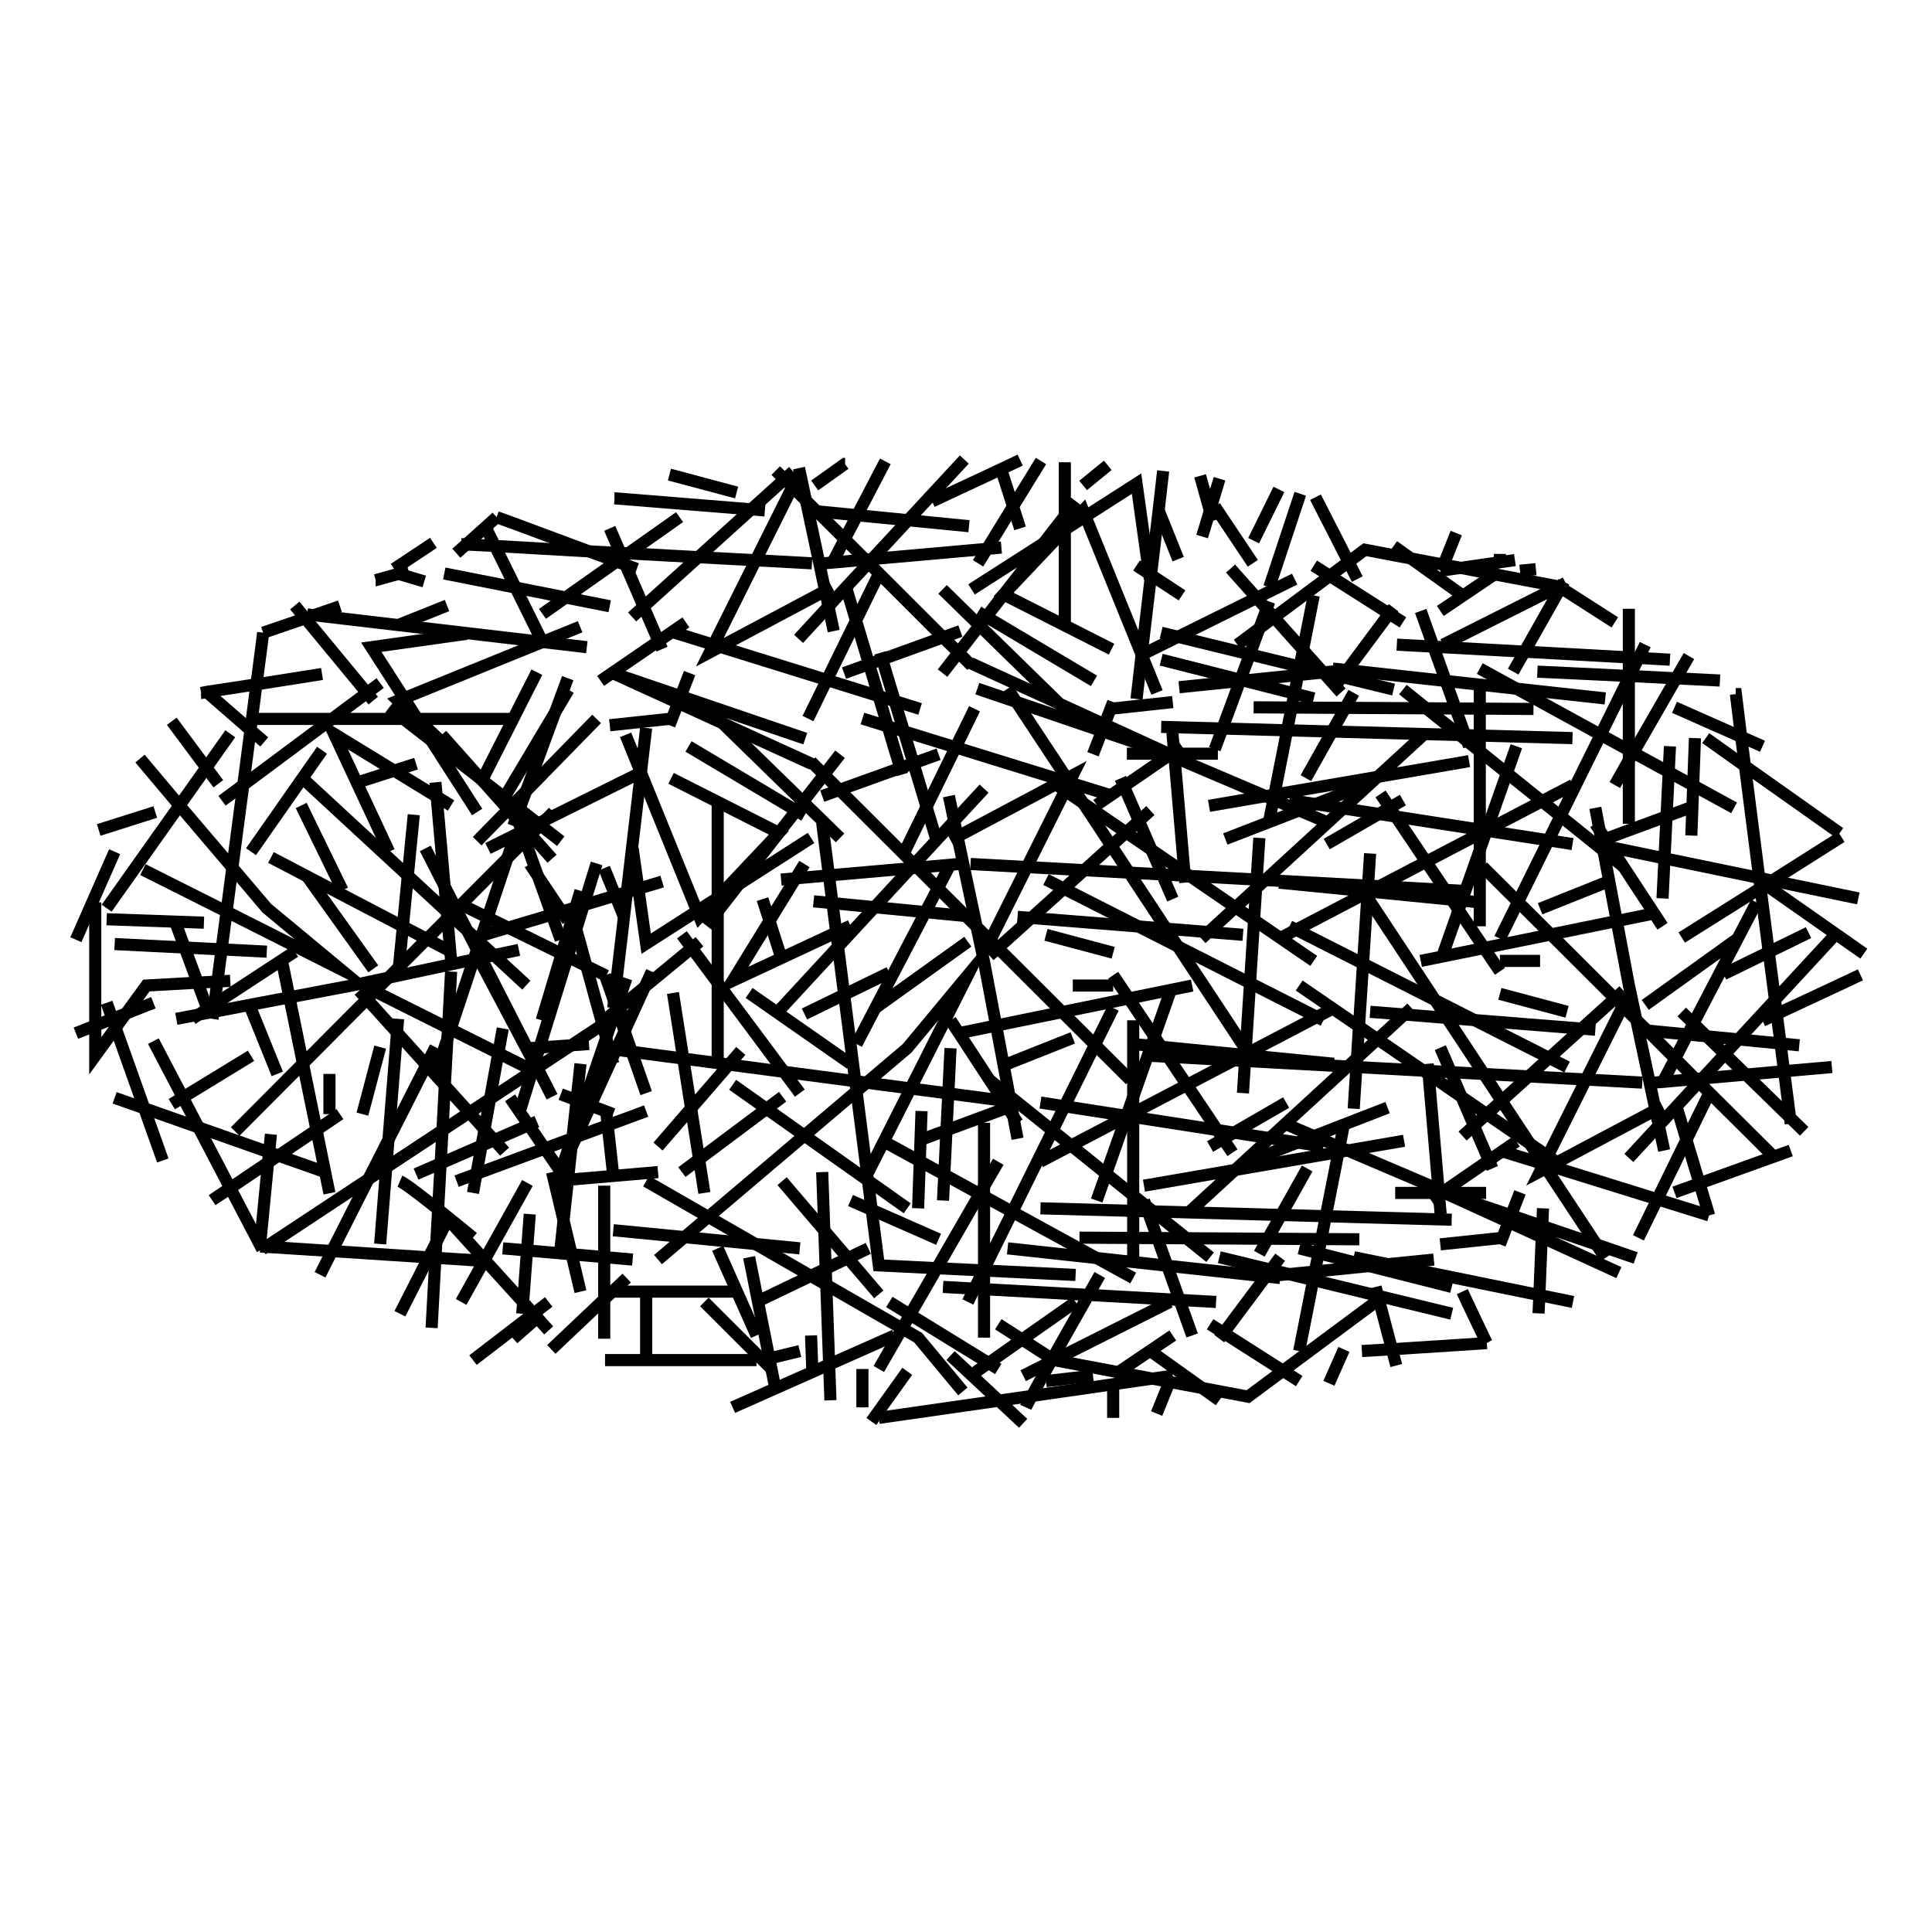 <?xml version="1.0" encoding="utf-8"?>
<!-- Generator: Adobe Illustrator 16.0.4, SVG Export Plug-In . SVG Version: 6.00 Build 0)  -->
<!DOCTYPE svg PUBLIC "-//W3C//DTD SVG 1.1//EN" "http://www.w3.org/Graphics/SVG/1.1/DTD/svg11.dtd">
<svg version="1.1" xmlns="http://www.w3.org/2000/svg" xmlns:xlink="http://www.w3.org/1999/xlink" x="0px" y="0px" width="500px"
	 height="500px" viewBox="0 0 500 500" enable-background="new 0 0 500 500" xml:space="preserve">
<g id="Layer_1" display="none">
	<rect display="inline" width="500" height="500"/>
</g>
<g id="Layer_2">
	<g>
		
			<line fill="none" stroke="#000000" stroke-width="3.136" stroke-miterlimit="10" x1="245.996" y1="264.055" x2="263.34" y2="290.586"/>
		<path fill="none" stroke="#000000" stroke-width="3.136" stroke-miterlimit="10" d="M237.605,295.227"/>
		
			<line fill="none" stroke="#000000" stroke-width="3.136" stroke-miterlimit="10" x1="237.605" y1="295.227" x2="260.762" y2="286.648"/>
		
			<line fill="none" stroke="#000000" stroke-width="3.136" stroke-miterlimit="10" x1="254.668" y1="290.586" x2="254.668" y2="346.18"/>
		
			<line fill="none" stroke="#000000" stroke-width="3.136" stroke-miterlimit="10" x1="244.051" y1="310.695" x2="245.996" y2="271.273"/>
		
			<line fill="none" stroke="#000000" stroke-width="3.136" stroke-miterlimit="10" x1="269.152" y1="300.664" x2="345.23" y2="260.867"/>
		
			<line fill="none" stroke="#000000" stroke-width="3.136" stroke-miterlimit="10" x1="283.824" y1="310.695" x2="302.738" y2="256.977"/>
		
			<line fill="none" stroke="#000000" stroke-width="3.136" stroke-miterlimit="10" x1="318.957" y1="298.32" x2="288.09" y2="252.383"/>
		
			<line fill="none" stroke="#000000" stroke-width="3.136" stroke-miterlimit="10" x1="293.27" y1="325.367" x2="293.27" y2="264.055"/>
		
			<line fill="none" stroke="#000000" stroke-width="3.136" stroke-miterlimit="10" x1="313.168" y1="325.367" x2="256.074" y2="279.477"/>
		
			<line fill="none" stroke="#000000" stroke-width="3.136" stroke-miterlimit="10" x1="250.473" y1="336.945" x2="288.09" y2="260.867"/>
		
			<line fill="none" stroke="#000000" stroke-width="3.136" stroke-miterlimit="10" x1="314.715" y1="336.945" x2="244.051" y2="333.055"/>
		
			<line fill="none" stroke="#000000" stroke-width="3.136" stroke-miterlimit="10" x1="331.309" y1="330.758" x2="260.762" y2="323.07"/>
		
			<line fill="none" stroke="#000000" stroke-width="3.136" stroke-miterlimit="10" x1="293.27" y1="330.758" x2="227.434" y2="294.711"/>
		
			<line fill="none" stroke="#000000" stroke-width="3.136" stroke-miterlimit="10" x1="156.371" y1="271.273" x2="263.34" y2="285.336"/>
		
			<line fill="none" stroke="#000000" stroke-width="3.136" stroke-miterlimit="10" x1="227.434" y1="354.289" x2="258.348" y2="300.664"/>
		
			<line fill="none" stroke="#000000" stroke-width="3.136" stroke-miterlimit="10" x1="224.715" y1="323.07" x2="195.77" y2="336.945"/>
		
			<line fill="none" stroke="#000000" stroke-width="3.136" stroke-miterlimit="10" x1="202.402" y1="305.68" x2="227.434" y2="334.977"/>
		<polyline fill="none" stroke="#000000" stroke-width="3.136" stroke-miterlimit="10" points="212.785,212.961 227.434,327.477 
			278.363,329.961 		"/>
		<polyline fill="none" stroke="#000000" stroke-width="3.136" stroke-miterlimit="10" points="170.293,325.977 234.793,271.273 
			250.473,252.383 224.715,303.336 		"/>
		<polyline fill="none" stroke="#000000" stroke-width="3.136" stroke-miterlimit="10" points="254.668,246.57 277.637,200.633 
			245.996,217.461 		"/>
		
			<line fill="none" stroke="#000000" stroke-width="3.136" stroke-miterlimit="10" x1="245.996" y1="223.602" x2="221.668" y2="270.195"/>
		
			<line fill="none" stroke="#000000" stroke-width="3.136" stroke-miterlimit="10" x1="263.34" y1="237.289" x2="321.676" y2="241.93"/>
		
			<line fill="none" stroke="#000000" stroke-width="3.136" stroke-miterlimit="10" x1="270.699" y1="241.93" x2="288.09" y2="246.57"/>
		
			<line fill="none" stroke="#000000" stroke-width="3.136" stroke-miterlimit="10" x1="277.637" y1="255.055" x2="288.09" y2="255.055"/>
		
			<line fill="none" stroke="#000000" stroke-width="3.136" stroke-miterlimit="10" x1="292.496" y1="279.477" x2="209.902" y2="197.117"/>
		
			<line fill="none" stroke="#000000" stroke-width="3.136" stroke-miterlimit="10" x1="193.871" y1="256.977" x2="220.121" y2="275.305"/>
		<polyline fill="none" stroke="#000000" stroke-width="3.136" stroke-miterlimit="10" points="263.34,294.711 254.668,248.914 
			245.574,206.023 		"/>
		
			<line fill="none" stroke="#000000" stroke-width="3.136" stroke-miterlimit="10" x1="226.543" y1="260.867" x2="250.473" y2="243.711"/>
		
			<line fill="none" stroke="#000000" stroke-width="3.136" stroke-miterlimit="10" x1="260.762" y1="275.305" x2="277.637" y2="268.602"/>
		
			<line fill="none" stroke="#000000" stroke-width="3.136" stroke-miterlimit="10" x1="248.152" y1="267.383" x2="308.527" y2="255.055"/>
		
			<line fill="none" stroke="#000000" stroke-width="3.136" stroke-miterlimit="10" x1="234.793" y1="312.711" x2="189.605" y2="280.742"/>
		
			<line fill="none" stroke="#000000" stroke-width="3.136" stroke-miterlimit="10" x1="174.16" y1="256.977" x2="182.293" y2="308.727"/>
		
			<line fill="none" stroke="#000000" stroke-width="3.136" stroke-miterlimit="10" x1="176.48" y1="303.336" x2="202.543" y2="283.836"/>
		
			<line fill="none" stroke="#000000" stroke-width="3.136" stroke-miterlimit="10" x1="206.996" y1="282.898" x2="176.48" y2="241.93"/>
		
			<line fill="none" stroke="#000000" stroke-width="3.136" stroke-miterlimit="10" x1="142.871" y1="305.68" x2="170.293" y2="303.336"/>
		
			<line fill="none" stroke="#000000" stroke-width="3.136" stroke-miterlimit="10" x1="158.715" y1="318.383" x2="206.996" y2="323.07"/>
		
			<line fill="none" stroke="#000000" stroke-width="3.136" stroke-miterlimit="10" x1="214.918" y1="362.398" x2="212.785" y2="303.336"/>
		
			<line fill="none" stroke="#000000" stroke-width="3.136" stroke-miterlimit="10" x1="258.348" y1="354.289" x2="230.152" y2="336.945"/>
		
			<line fill="none" stroke="#000000" stroke-width="3.136" stroke-miterlimit="10" x1="251.176" y1="356.023" x2="278.363" y2="336.945"/>
		
			<line fill="none" stroke="#000000" stroke-width="3.136" stroke-miterlimit="10" x1="220.121" y1="310.695" x2="242.902" y2="320.727"/>
		
			<line fill="none" stroke="#000000" stroke-width="3.136" stroke-miterlimit="10" x1="296.059" y1="306.852" x2="363.371" y2="295.227"/>
		
			<line fill="none" stroke="#000000" stroke-width="3.136" stroke-miterlimit="10" x1="269.27" y1="312.711" x2="375.699" y2="315.664"/>
		
			<line fill="none" stroke="#000000" stroke-width="3.136" stroke-miterlimit="10" x1="351.793" y1="320.727" x2="279.371" y2="320.305"/>
		
			<line fill="none" stroke="#000000" stroke-width="3.136" stroke-miterlimit="10" x1="332.855" y1="285.336" x2="313.168" y2="296.727"/>
		
			<line fill="none" stroke="#000000" stroke-width="3.136" stroke-miterlimit="10" x1="269.27" y1="285.336" x2="342.512" y2="296.727"/>
		
			<line fill="none" stroke="#000000" stroke-width="3.136" stroke-miterlimit="10" x1="359.105" y1="286.648" x2="322.988" y2="300.664"/>
		
			<line fill="none" stroke="#000000" stroke-width="3.136" stroke-miterlimit="10" x1="365.293" y1="260.867" x2="307.168" y2="314.211"/>
		
			<line fill="none" stroke="#000000" stroke-width="3.136" stroke-miterlimit="10" x1="402.746" y1="300.664" x2="336.23" y2="255.055"/>
		
			<line fill="none" stroke="#000000" stroke-width="3.136" stroke-miterlimit="10" x1="322.988" y1="272.445" x2="260.762" y2="178.227"/>
		
			<line fill="none" stroke="#000000" stroke-width="3.136" stroke-miterlimit="10" x1="325.918" y1="216.852" x2="321.676" y2="282.898"/>
		
			<line fill="none" stroke="#000000" stroke-width="3.136" stroke-miterlimit="10" x1="336.23" y1="349.648" x2="347.809" y2="291.008"/>
		
			<line fill="none" stroke="#000000" stroke-width="3.136" stroke-miterlimit="10" x1="264.793" y1="356.023" x2="302.738" y2="336.945"/>
		
			<line fill="none" stroke="#000000" stroke-width="3.136" stroke-miterlimit="10" x1="297.723" y1="349.648" x2="315.559" y2="362.398"/>
		
			<line fill="none" stroke="#000000" stroke-width="3.136" stroke-miterlimit="10" x1="315.559" y1="346.461" x2="331.309" y2="325.367"/>
		
			<line fill="none" stroke="#000000" stroke-width="3.136" stroke-miterlimit="10" x1="371.082" y1="325.977" x2="327.605" y2="330.336"/>
		
			<line fill="none" stroke="#000000" stroke-width="3.136" stroke-miterlimit="10" x1="375.699" y1="339.992" x2="315.559" y2="325.367"/>
		
			<line fill="none" stroke="#000000" stroke-width="3.136" stroke-miterlimit="10" x1="375.699" y1="333.055" x2="336.23" y2="323.07"/>
		
			<line fill="none" stroke="#000000" stroke-width="3.136" stroke-miterlimit="10" x1="361.074" y1="308.727" x2="384.605" y2="308.727"/>
		
			<line fill="none" stroke="#000000" stroke-width="3.136" stroke-miterlimit="10" x1="390.793" y1="315.664" x2="332.855" y2="290.961"/>
		
			<line fill="none" stroke="#000000" stroke-width="3.136" stroke-miterlimit="10" x1="372.84" y1="314.211" x2="369.488" y2="275.305"/>
		
			<line fill="none" stroke="#000000" stroke-width="3.136" stroke-miterlimit="10" x1="345.23" y1="275.305" x2="293.27" y2="270.195"/>
		
			<line fill="none" stroke="#000000" stroke-width="3.136" stroke-miterlimit="10" x1="200.809" y1="360.102" x2="193.871" y2="325.367"/>
		
			<line fill="none" stroke="#000000" stroke-width="3.136" stroke-miterlimit="10" x1="195.77" y1="345.617" x2="185.738" y2="323.07"/>
		
			<line fill="none" stroke="#000000" stroke-width="3.136" stroke-miterlimit="10" x1="199.66" y1="354.289" x2="182.293" y2="336.945"/>
		
			<line fill="none" stroke="#000000" stroke-width="3.136" stroke-miterlimit="10" x1="195.77" y1="351.992" x2="156.582" y2="351.992"/>
		
			<line fill="none" stroke="#000000" stroke-width="3.136" stroke-miterlimit="10" x1="206.996" y1="349.648" x2="197.34" y2="351.992"/>
		
			<line fill="none" stroke="#000000" stroke-width="3.136" stroke-miterlimit="10" x1="209.902" y1="345.617" x2="210.277" y2="356.023"/>
		
			<line fill="none" stroke="#000000" stroke-width="3.136" stroke-miterlimit="10" x1="231.512" y1="345.617" x2="189.605" y2="364.227"/>
		
			<line fill="none" stroke="#000000" stroke-width="3.136" stroke-miterlimit="10" x1="223.191" y1="364.227" x2="223.191" y2="354.289"/>
		<polyline fill="none" stroke="#000000" stroke-width="3.136" stroke-miterlimit="10" points="249.184,360.102 237.605,346.18 
			167.223,305.68 		"/>
		<polyline fill="none" stroke="#000000" stroke-width="3.136" stroke-miterlimit="10" points="156.582,334.273 167.223,334.273 
			190.754,334.273 		"/>
		<path fill="none" stroke="#000000" stroke-width="3.136" stroke-miterlimit="10" d="M167.223,356.023"/>
		
			<line fill="none" stroke="#000000" stroke-width="3.136" stroke-miterlimit="10" x1="167.223" y1="351.992" x2="167.223" y2="334.273"/>
		
			<line fill="none" stroke="#000000" stroke-width="3.136" stroke-miterlimit="10" x1="288.09" y1="356.023" x2="303.512" y2="345.617"/>
		
			<line fill="none" stroke="#000000" stroke-width="3.136" stroke-miterlimit="10" x1="282.863" y1="356.023" x2="270.699" y2="357.43"/>
		
			<line fill="none" stroke="#000000" stroke-width="3.136" stroke-miterlimit="10" x1="264.793" y1="368.352" x2="245.996" y2="350.82"/>
		
			<line fill="none" stroke="#000000" stroke-width="3.136" stroke-miterlimit="10" x1="288.09" y1="366.945" x2="288.09" y2="359.258"/>
		
			<line fill="none" stroke="#000000" stroke-width="3.136" stroke-miterlimit="10" x1="299.34" y1="365.82" x2="302.738" y2="357.43"/>
		
			<line fill="none" stroke="#000000" stroke-width="3.136" stroke-miterlimit="10" x1="227.434" y1="366.945" x2="303.512" y2="356.023"/>
		
			<line fill="none" stroke="#000000" stroke-width="3.136" stroke-miterlimit="10" x1="336.23" y1="357.43" x2="313.168" y2="342.711"/>
		<polyline fill="none" stroke="#000000" stroke-width="3.136" stroke-miterlimit="10" points="356.012,336.945 322.988,361.461 
			272.809,351.992 258.348,342.711 		"/>
		
			<line fill="none" stroke="#000000" stroke-width="3.136" stroke-miterlimit="10" x1="156.371" y1="346.461" x2="156.371" y2="306.852"/>
		
			<line fill="none" stroke="#000000" stroke-width="3.136" stroke-miterlimit="10" x1="167.223" y1="287.539" x2="118.168" y2="305.68"/>
		
			<line fill="none" stroke="#000000" stroke-width="3.136" stroke-miterlimit="10" x1="150.23" y1="275.305" x2="144.816" y2="325.367"/>
		
			<line fill="none" stroke="#000000" stroke-width="3.136" stroke-miterlimit="10" x1="150.23" y1="334.273" x2="142.871" y2="303.336"/>
		
			<line fill="none" stroke="#000000" stroke-width="3.136" stroke-miterlimit="10" x1="135.16" y1="339.992" x2="137.105" y2="314.211"/>
		
			<line fill="none" stroke="#000000" stroke-width="3.136" stroke-miterlimit="10" x1="130.121" y1="323.07" x2="163.73" y2="325.977"/>
		
			<line fill="none" stroke="#000000" stroke-width="3.136" stroke-miterlimit="10" x1="142.684" y1="349.227" x2="162.184" y2="330.758"/>
		
			<line fill="none" stroke="#000000" stroke-width="3.136" stroke-miterlimit="10" x1="132.84" y1="346.461" x2="140.199" y2="339.992"/>
		
			<line fill="none" stroke="#000000" stroke-width="3.136" stroke-miterlimit="10" x1="103.496" y1="339.992" x2="116.621" y2="314.211"/>
		<path fill="none" stroke="#000000" stroke-width="3.136" stroke-miterlimit="10" d="M103.496,305.68
			c2.695,1.172,18.914,14.625,18.914,14.625"/>
		
			<line fill="none" stroke="#000000" stroke-width="3.136" stroke-miterlimit="10" x1="122.41" y1="308.727" x2="130.121" y2="266.164"/>
		
			<line fill="none" stroke="#000000" stroke-width="3.136" stroke-miterlimit="10" x1="142.871" y1="283.836" x2="110.059" y2="219.57"/>
		
			<line fill="none" stroke="#000000" stroke-width="3.136" stroke-miterlimit="10" x1="137.105" y1="271.273" x2="152.434" y2="270.195"/>
		
			<line fill="none" stroke="#000000" stroke-width="3.136" stroke-miterlimit="10" x1="156.582" y1="252.383" x2="167.223" y2="282.898"/>
		
			<line fill="none" stroke="#000000" stroke-width="3.136" stroke-miterlimit="10" x1="338.293" y1="302.398" x2="325.918" y2="324.477"/>
		
			<line fill="none" stroke="#000000" stroke-width="3.136" stroke-miterlimit="10" x1="202.543" y1="248.914" x2="197.34" y2="232.695"/>
		
			<line fill="none" stroke="#000000" stroke-width="3.136" stroke-miterlimit="10" x1="202.145" y1="227.633" x2="248.152" y2="223.602"/>
		
			<line fill="none" stroke="#000000" stroke-width="3.136" stroke-miterlimit="10" x1="254.668" y1="204.102" x2="200.809" y2="262.414"/>
		
			<line fill="none" stroke="#000000" stroke-width="3.136" stroke-miterlimit="10" x1="185.738" y1="275.305" x2="185.738" y2="208.32"/>
		
			<line fill="none" stroke="#000000" stroke-width="3.136" stroke-miterlimit="10" x1="170.293" y1="296.727" x2="191.715" y2="271.977"/>
		
			<line fill="none" stroke="#000000" stroke-width="3.136" stroke-miterlimit="10" x1="156.371" y1="264.055" x2="181.027" y2="243.711"/>
		<polyline fill="none" stroke="#000000" stroke-width="3.136" stroke-miterlimit="10" points="209.902,216.852 167.223,244.227 
			163.73,219.57 		"/>
		
			<line fill="none" stroke="#000000" stroke-width="3.136" stroke-miterlimit="10" x1="217.402" y1="195.195" x2="182.855" y2="239.586"/>
		
			<line fill="none" stroke="#000000" stroke-width="3.136" stroke-miterlimit="10" x1="242.902" y1="195.195" x2="212.785" y2="206.023"/>
		
			<line fill="none" stroke="#000000" stroke-width="3.136" stroke-miterlimit="10" x1="242.387" y1="217.461" x2="227.809" y2="168.945"/>
		
			<line fill="none" stroke="#000000" stroke-width="3.136" stroke-miterlimit="10" x1="223.191" y1="185.961" x2="288.09" y2="206.023"/>
		
			<line fill="none" stroke="#000000" stroke-width="3.136" stroke-miterlimit="10" x1="288.09" y1="181.695" x2="282.863" y2="195.195"/>
		<polyline fill="none" stroke="#000000" stroke-width="3.136" stroke-miterlimit="10" points="251.176,171.617 302.738,195.195 
			252.934,178.227 		"/>
		
			<line fill="none" stroke="#000000" stroke-width="3.136" stroke-miterlimit="10" x1="303.512" y1="181.695" x2="287.387" y2="183.43"/>
		
			<line fill="none" stroke="#000000" stroke-width="3.136" stroke-miterlimit="10" x1="378.441" y1="230.539" x2="251.176" y2="223.602"/>
		<polyline fill="none" stroke="#000000" stroke-width="3.136" stroke-miterlimit="10" points="220.121,239.586 189.605,253.836 
			208.191,223.602 		"/>
		
			<line fill="none" stroke="#000000" stroke-width="3.136" stroke-miterlimit="10" x1="217.402" y1="216.852" x2="185.738" y2="185.961"/>
		
			<line fill="none" stroke="#000000" stroke-width="3.136" stroke-miterlimit="10" x1="178.191" y1="193.18" x2="208.191" y2="211.039"/>
		<polyline fill="none" stroke="#000000" stroke-width="3.136" stroke-miterlimit="10" points="173.668,201.43 201.559,215.539 
			181.027,237.289 161.902,190.18 		"/>
		
			<line fill="none" stroke="#000000" stroke-width="3.136" stroke-miterlimit="10" x1="158.715" y1="260.867" x2="167.223" y2="188.398"/>
		
			<line fill="none" stroke="#000000" stroke-width="3.136" stroke-miterlimit="10" x1="147.512" y1="234.57" x2="158.715" y2="275.305"/>
		
			<line fill="none" stroke="#000000" stroke-width="3.136" stroke-miterlimit="10" x1="112.965" y1="277.32" x2="132.84" y2="217.461"/>
		
			<line fill="none" stroke="#000000" stroke-width="3.136" stroke-miterlimit="10" x1="156.371" y1="224.68" x2="161.48" y2="237.289"/>
		
			<line fill="none" stroke="#000000" stroke-width="3.136" stroke-miterlimit="10" x1="126.277" y1="219.57" x2="165.84" y2="199.93"/>
		
			<line fill="none" stroke="#000000" stroke-width="3.136" stroke-miterlimit="10" x1="146.926" y1="175.508" x2="132.84" y2="213.758"/>
		
			<line fill="none" stroke="#000000" stroke-width="3.136" stroke-miterlimit="10" x1="114.301" y1="190.18" x2="142.871" y2="222.242"/>
		
			<line fill="none" stroke="#000000" stroke-width="3.136" stroke-miterlimit="10" x1="137.105" y1="223.602" x2="146.926" y2="238.273"/>
		
			<line fill="none" stroke="#000000" stroke-width="3.136" stroke-miterlimit="10" x1="150.23" y1="230.539" x2="140.199" y2="264.055"/>
		
			<line fill="none" stroke="#000000" stroke-width="3.136" stroke-miterlimit="10" x1="208.191" y1="262.414" x2="230.152" y2="251.727"/>
		
			<line fill="none" stroke="#000000" stroke-width="3.136" stroke-miterlimit="10" x1="210.559" y1="233.258" x2="252.207" y2="237.289"/>
		
			<line fill="none" stroke="#000000" stroke-width="3.136" stroke-miterlimit="10" x1="297.723" y1="209.773" x2="256.074" y2="247.32"/>
		
			<line fill="none" stroke="#000000" stroke-width="3.136" stroke-miterlimit="10" x1="303.512" y1="232.695" x2="289.988" y2="201.43"/>
		
			<line fill="none" stroke="#000000" stroke-width="3.136" stroke-miterlimit="10" x1="305.902" y1="193.18" x2="283.824" y2="208.32"/>
		
			<line fill="none" stroke="#000000" stroke-width="3.136" stroke-miterlimit="10" x1="252.207" y1="183.43" x2="233.809" y2="221.023"/>
		
			<line fill="none" stroke="#000000" stroke-width="3.136" stroke-miterlimit="10" x1="342.512" y1="264.055" x2="270.699" y2="227.633"/>
		
			<line fill="none" stroke="#000000" stroke-width="3.136" stroke-miterlimit="10" x1="237.605" y1="312.711" x2="238.496" y2="287.539"/>
		
			<line fill="none" stroke="#000000" stroke-width="3.136" stroke-miterlimit="10" x1="308.527" y1="345.617" x2="296.059" y2="310.695"/>
		<path fill="none" stroke="#000000" stroke-width="3.136" stroke-miterlimit="10" d="M265.473,364.227
			c1.289-2.906,19.148-34.266,19.148-34.266"/>
		
			<line fill="none" stroke="#000000" stroke-width="3.136" stroke-miterlimit="10" x1="430.262" y1="239.727" x2="412.871" y2="213.195"/>
		<path fill="none" stroke="#000000" stroke-width="3.136" stroke-miterlimit="10" d="M438.652,208.555"/>
		
			<line fill="none" stroke="#000000" stroke-width="3.136" stroke-miterlimit="10" x1="438.652" y1="208.555" x2="415.449" y2="217.133"/>
		
			<line fill="none" stroke="#000000" stroke-width="3.136" stroke-miterlimit="10" x1="421.543" y1="213.195" x2="421.543" y2="157.555"/>
		
			<line fill="none" stroke="#000000" stroke-width="3.136" stroke-miterlimit="10" x1="432.184" y1="193.133" x2="430.262" y2="232.508"/>
		
			<line fill="none" stroke="#000000" stroke-width="3.136" stroke-miterlimit="10" x1="407.082" y1="203.164" x2="331.027" y2="242.914"/>
		
			<line fill="none" stroke="#000000" stroke-width="3.136" stroke-miterlimit="10" x1="392.434" y1="193.133" x2="373.496" y2="246.805"/>
		
			<line fill="none" stroke="#000000" stroke-width="3.136" stroke-miterlimit="10" x1="357.277" y1="205.461" x2="388.168" y2="251.398"/>
		
			<line fill="none" stroke="#000000" stroke-width="3.136" stroke-miterlimit="10" x1="382.965" y1="178.461" x2="382.965" y2="239.727"/>
		
			<line fill="none" stroke="#000000" stroke-width="3.136" stroke-miterlimit="10" x1="363.066" y1="178.461" x2="420.16" y2="224.305"/>
		
			<line fill="none" stroke="#000000" stroke-width="3.136" stroke-miterlimit="10" x1="425.785" y1="166.836" x2="388.168" y2="242.914"/>
		
			<line fill="none" stroke="#000000" stroke-width="3.136" stroke-miterlimit="10" x1="361.496" y1="166.836" x2="432.184" y2="170.727"/>
		
			<line fill="none" stroke="#000000" stroke-width="3.136" stroke-miterlimit="10" x1="344.902" y1="173.023" x2="415.449" y2="180.758"/>
		
			<line fill="none" stroke="#000000" stroke-width="3.136" stroke-miterlimit="10" x1="382.965" y1="173.023" x2="448.777" y2="209.07"/>
		
			<line fill="none" stroke="#000000" stroke-width="3.136" stroke-miterlimit="10" x1="480.934" y1="232.508" x2="412.871" y2="218.445"/>
		<polyline fill="none" stroke="#000000" stroke-width="3.136" stroke-miterlimit="10" points="417.91,203.164 421.543,196.742 
			422.715,194.773 433.777,175.555 437.105,169.789 		"/>
		<polyline fill="none" stroke="#000000" stroke-width="3.136" stroke-miterlimit="10" points="397.871,173.82 421.543,174.945 
			421.73,174.945 433.777,175.555 445.121,176.117 		"/>
		<polyline fill="none" stroke="#000000" stroke-width="3.136" stroke-miterlimit="10" points="449.199,179.633 449.246,179.633 
			450.605,190.695 451.59,198.242 455.293,227.211 457.754,246.383 459.371,258.758 459.816,262.414 460.801,270.055 
			461.715,277.227 463.262,289.227 463.449,290.82 		"/>
		<polyline fill="none" stroke="#000000" stroke-width="3.136" stroke-miterlimit="10" points="421.543,257.211 398.574,303.148 
			430.262,286.32 		"/>
		
			<line fill="none" stroke="#000000" stroke-width="3.136" stroke-miterlimit="10" x1="430.262" y1="280.18" x2="454.59" y2="233.539"/>
		
			<line fill="none" stroke="#000000" stroke-width="3.136" stroke-miterlimit="10" x1="412.871" y1="266.492" x2="354.582" y2="261.852"/>
		
			<line fill="none" stroke="#000000" stroke-width="3.136" stroke-miterlimit="10" x1="405.559" y1="261.852" x2="388.168" y2="257.211"/>
		
			<line fill="none" stroke="#000000" stroke-width="3.136" stroke-miterlimit="10" x1="398.574" y1="248.68" x2="388.168" y2="248.68"/>
		<polyline fill="none" stroke="#000000" stroke-width="3.136" stroke-miterlimit="10" points="459.043,299.305 458.387,298.695 
			442.402,282.805 439.684,280.086 438.84,279.289 433.52,273.945 426.277,266.68 423.465,263.914 419.973,260.398 417.98,258.43 
			401.34,241.836 392.855,233.398 383.715,224.305 		"/>
		
			<line fill="none" stroke="#000000" stroke-width="3.136" stroke-miterlimit="10" x1="482.363" y1="246.805" x2="456.137" y2="228.43"/>
		<polyline fill="none" stroke="#000000" stroke-width="3.136" stroke-miterlimit="10" points="412.871,209.07 421.543,254.914 
			430.684,297.758 		"/>
		
			<line fill="none" stroke="#000000" stroke-width="3.136" stroke-miterlimit="10" x1="449.691" y1="242.914" x2="425.785" y2="260.07"/>
		
			<line fill="none" stroke="#000000" stroke-width="3.136" stroke-miterlimit="10" x1="415.449" y1="228.43" x2="398.574" y2="235.18"/>
		
			<line fill="none" stroke="#000000" stroke-width="3.136" stroke-miterlimit="10" x1="428.082" y1="236.398" x2="367.684" y2="248.68"/>
		<polyline fill="none" stroke="#000000" stroke-width="3.136" stroke-miterlimit="10" points="476.105,215.586 476.105,215.586 
			451.59,198.242 441.441,191.023 		"/>
		
			<line fill="none" stroke="#000000" stroke-width="3.136" stroke-miterlimit="10" x1="456.137" y1="193.133" x2="433.355" y2="183.055"/>
		
			<line fill="none" stroke="#000000" stroke-width="3.136" stroke-miterlimit="10" x1="380.199" y1="196.977" x2="312.887" y2="208.555"/>
		
			<line fill="none" stroke="#000000" stroke-width="3.136" stroke-miterlimit="10" x1="406.965" y1="191.023" x2="300.512" y2="188.117"/>
		
			<line fill="none" stroke="#000000" stroke-width="3.136" stroke-miterlimit="10" x1="324.441" y1="183.055" x2="396.863" y2="183.477"/>
		
			<line fill="none" stroke="#000000" stroke-width="3.136" stroke-miterlimit="10" x1="343.355" y1="218.445" x2="363.066" y2="207.055"/>
		
			<line fill="none" stroke="#000000" stroke-width="3.136" stroke-miterlimit="10" x1="406.965" y1="218.445" x2="333.699" y2="207.055"/>
		
			<line fill="none" stroke="#000000" stroke-width="3.136" stroke-miterlimit="10" x1="317.105" y1="217.133" x2="353.223" y2="203.164"/>
		
			<line fill="none" stroke="#000000" stroke-width="3.136" stroke-miterlimit="10" x1="310.918" y1="242.914" x2="369.043" y2="189.57"/>
		
			<line fill="none" stroke="#000000" stroke-width="3.136" stroke-miterlimit="10" x1="273.488" y1="203.164" x2="340.004" y2="248.68"/>
		
			<line fill="none" stroke="#000000" stroke-width="3.136" stroke-miterlimit="10" x1="353.223" y1="231.289" x2="415.449" y2="325.555"/>
		
			<line fill="none" stroke="#000000" stroke-width="3.136" stroke-miterlimit="10" x1="350.34" y1="286.93" x2="354.582" y2="220.883"/>
		
			<line fill="none" stroke="#000000" stroke-width="3.136" stroke-miterlimit="10" x1="340.004" y1="154.086" x2="328.402" y2="212.773"/>
		<polyline fill="none" stroke="#000000" stroke-width="3.136" stroke-miterlimit="10" points="373.496,166.836 403.426,151.789 
			404.293,151.32 405.184,150.852 		"/>
		
			<line fill="none" stroke="#000000" stroke-width="3.136" stroke-miterlimit="10" x1="378.512" y1="154.086" x2="360.652" y2="141.336"/>
		
			<line fill="none" stroke="#000000" stroke-width="3.136" stroke-miterlimit="10" x1="360.652" y1="157.273" x2="344.902" y2="178.461"/>
		
			<line fill="none" stroke="#000000" stroke-width="3.136" stroke-miterlimit="10" x1="305.152" y1="177.852" x2="348.629" y2="173.398"/>
		
			<line fill="none" stroke="#000000" stroke-width="3.136" stroke-miterlimit="10" x1="300.512" y1="163.742" x2="360.652" y2="178.461"/>
		
			<line fill="none" stroke="#000000" stroke-width="3.136" stroke-miterlimit="10" x1="300.512" y1="170.727" x2="340.004" y2="180.758"/>
		
			<line fill="none" stroke="#000000" stroke-width="3.136" stroke-miterlimit="10" x1="315.184" y1="195.055" x2="291.629" y2="195.055"/>
		
			<line fill="none" stroke="#000000" stroke-width="3.136" stroke-miterlimit="10" x1="285.441" y1="188.117" x2="343.355" y2="212.773"/>
		
			<line fill="none" stroke="#000000" stroke-width="3.136" stroke-miterlimit="10" x1="303.418" y1="189.57" x2="306.746" y2="228.43"/>
		
			<line fill="none" stroke="#000000" stroke-width="3.136" stroke-miterlimit="10" x1="331.027" y1="228.43" x2="382.965" y2="233.539"/>
		
			<line fill="none" stroke="#000000" stroke-width="3.136" stroke-miterlimit="10" x1="388.168" y1="147.711" x2="372.746" y2="158.117"/>
		
			<line fill="none" stroke="#000000" stroke-width="3.136" stroke-miterlimit="10" x1="397.496" y1="147.289" x2="393.371" y2="147.711"/>
		
			<line fill="none" stroke="#000000" stroke-width="3.136" stroke-miterlimit="10" x1="388.168" y1="144.523" x2="388.168" y2="143.352"/>
		
			<line fill="none" stroke="#000000" stroke-width="3.136" stroke-miterlimit="10" x1="376.871" y1="137.961" x2="373.496" y2="146.398"/>
		<polyline fill="none" stroke="#000000" stroke-width="3.136" stroke-miterlimit="10" points="372.746,147.711 377.996,146.961 
			377.996,146.961 392.059,144.945 392.059,144.945 		"/>
		
			<line fill="none" stroke="#000000" stroke-width="3.136" stroke-miterlimit="10" x1="340.004" y1="146.398" x2="363.066" y2="161.07"/>
		<polyline fill="none" stroke="#000000" stroke-width="3.136" stroke-miterlimit="10" points="320.246,166.836 353.223,142.273 
			403.426,151.789 417.91,161.07 		"/>
		
			<line fill="none" stroke="#000000" stroke-width="3.136" stroke-miterlimit="10" x1="337.965" y1="201.383" x2="350.34" y2="179.305"/>
		
			<line fill="none" stroke="#000000" stroke-width="3.136" stroke-miterlimit="10" x1="474.09" y1="276.148" x2="428.082" y2="280.18"/>
		
			<line fill="none" stroke="#000000" stroke-width="3.136" stroke-miterlimit="10" x1="421.543" y1="299.68" x2="475.449" y2="241.367"/>
		
			<line fill="none" stroke="#000000" stroke-width="3.136" stroke-miterlimit="10" x1="433.355" y1="308.586" x2="463.449" y2="297.758"/>
		<polyline fill="none" stroke="#000000" stroke-width="3.136" stroke-miterlimit="10" points="442.309,314.539 442.121,313.836 
			439.824,306.242 436.449,294.992 433.871,286.32 		"/>
		<polyline fill="none" stroke="#000000" stroke-width="3.136" stroke-miterlimit="10" points="388.168,297.758 388.754,297.945 
			399.371,301.227 399.512,301.273 401.152,301.742 428.902,310.367 441.559,314.305 441.559,314.305 442.309,314.539 		"/>
		
			<line fill="none" stroke="#000000" stroke-width="3.136" stroke-miterlimit="10" x1="388.168" y1="322.039" x2="393.371" y2="308.586"/>
		<polyline fill="none" stroke="#000000" stroke-width="3.136" stroke-miterlimit="10" points="423.301,325.555 413.199,322.086 
			391.074,314.539 376.426,309.57 374.012,308.727 373.496,308.586 373.871,308.727 390.418,316.273 418.965,329.352 		"/>
		
			<line fill="none" stroke="#000000" stroke-width="3.136" stroke-miterlimit="10" x1="372.746" y1="322.039" x2="388.824" y2="320.352"/>
		
			<line fill="none" stroke="#000000" stroke-width="3.136" stroke-miterlimit="10" x1="297.816" y1="273.242" x2="425.012" y2="280.18"/>
		<polyline fill="none" stroke="#000000" stroke-width="3.136" stroke-miterlimit="10" points="481.473,252.289 473.996,255.805 
			459.816,262.414 456.137,264.148 		"/>
		
			<line fill="none" stroke="#000000" stroke-width="3.136" stroke-miterlimit="10" x1="435.23" y1="261.898" x2="466.918" y2="292.789"/>
		
			<line fill="none" stroke="#000000" stroke-width="3.136" stroke-miterlimit="10" x1="468.043" y1="241.367" x2="446.059" y2="252.102"/>
		
			<line fill="none" stroke="#000000" stroke-width="3.136" stroke-miterlimit="10" x1="465.652" y1="270.523" x2="424.027" y2="266.492"/>
		
			<line fill="none" stroke="#000000" stroke-width="3.136" stroke-miterlimit="10" x1="378.512" y1="294.008" x2="420.16" y2="256.414"/>
		
			<line fill="none" stroke="#000000" stroke-width="3.136" stroke-miterlimit="10" x1="372.746" y1="271.133" x2="386.223" y2="302.398"/>
		
			<line fill="none" stroke="#000000" stroke-width="3.136" stroke-miterlimit="10" x1="370.332" y1="310.602" x2="392.434" y2="295.414"/>
		
			<line fill="none" stroke="#000000" stroke-width="3.136" stroke-miterlimit="10" x1="424.027" y1="320.352" x2="442.402" y2="282.805"/>
		
			<line fill="none" stroke="#000000" stroke-width="3.136" stroke-miterlimit="10" x1="333.699" y1="239.727" x2="405.559" y2="276.148"/>
		
			<line fill="none" stroke="#000000" stroke-width="3.136" stroke-miterlimit="10" x1="438.652" y1="191.023" x2="437.715" y2="216.242"/>
		
			<line fill="none" stroke="#000000" stroke-width="3.136" stroke-miterlimit="10" x1="367.684" y1="158.117" x2="380.199" y2="193.133"/>
		<path fill="none" stroke="#000000" stroke-width="3.136" stroke-miterlimit="10" d="M404.715,150.57
			c-0.141,0.281-0.281,0.516-0.422,0.75c-0.117,0.281-0.258,0.562-0.398,0.797c-3.234,5.719-6.891,12.188-9.352,16.547
			c-1.781,3.094-2.93,5.156-2.93,5.156"/>
		<polyline fill="none" stroke="#000000" stroke-width="3.136" stroke-miterlimit="10" points="206.668,122.82 183.699,168.805 
			215.34,151.977 		"/>
		<polyline fill="none" stroke="#000000" stroke-width="3.136" stroke-miterlimit="10" points="229.121,119.398 221.855,133.32 
			218.621,139.508 215.457,145.602 215.34,145.789 		"/>
		<polyline fill="none" stroke="#000000" stroke-width="3.136" stroke-miterlimit="10" points="159.02,128.961 159.043,128.961 
			194.434,131.82 197.949,132.102 		"/>
		
			<line fill="none" stroke="#000000" stroke-width="3.136" stroke-miterlimit="10" x1="190.637" y1="127.461" x2="173.246" y2="122.82"/>
		<polyline fill="none" stroke="#000000" stroke-width="3.136" stroke-miterlimit="10" points="200.762,121.789 203.059,124.039 
			205.051,126.008 208.566,129.523 211.379,132.336 218.621,139.508 223.965,144.852 224.809,145.695 227.504,148.414 
			244.121,165.008 248.059,168.852 251.434,172.273 		"/>
		<polyline fill="none" stroke="#000000" stroke-width="3.136" stroke-miterlimit="10" points="206.785,121.133 208.566,129.523 
			209.129,132.102 213.559,152.961 214.402,156.945 215.762,163.32 		"/>
		<polyline fill="none" stroke="#000000" stroke-width="3.136" stroke-miterlimit="10" points="210.84,125.633 218.668,120.055 
			218.715,120.055 		"/>
		<polyline fill="none" stroke="#000000" stroke-width="3.136" stroke-miterlimit="10" points="340.449,128.68 349.004,145.414 
			351.254,149.867 		"/>
		
			<line fill="none" stroke="#000000" stroke-width="3.136" stroke-miterlimit="10" x1="258.793" y1="120.523" x2="263.996" y2="136.742"/>
		
			<line fill="none" stroke="#000000" stroke-width="3.136" stroke-miterlimit="10" x1="259.168" y1="141.711" x2="213.16" y2="145.789"/>
		<polyline fill="none" stroke="#000000" stroke-width="3.136" stroke-miterlimit="10" points="249.559,118.93 235.004,134.633 
			225.699,144.664 224.809,145.695 218.949,151.977 218.949,151.977 214.402,156.945 206.668,165.336 		"/>
		<polyline fill="none" stroke="#000000" stroke-width="3.136" stroke-miterlimit="10" points="275.574,161.07 275.574,137.07 
			275.574,137.07 275.574,133.508 275.574,119.633 		"/>
		
			<line fill="none" stroke="#000000" stroke-width="3.136" stroke-miterlimit="10" x1="286.684" y1="120.43" x2="280.309" y2="125.633"/>
		<polyline fill="none" stroke="#000000" stroke-width="3.136" stroke-miterlimit="10" points="251.434,152.539 294.137,125.164 
			297.582,149.867 		"/>
		
			<line fill="none" stroke="#000000" stroke-width="3.136" stroke-miterlimit="10" x1="243.934" y1="174.195" x2="278.48" y2="129.758"/>
		
			<line fill="none" stroke="#000000" stroke-width="3.136" stroke-miterlimit="10" x1="218.434" y1="174.195" x2="248.551" y2="163.32"/>
		
			<line fill="none" stroke="#000000" stroke-width="3.136" stroke-miterlimit="10" x1="218.949" y1="151.977" x2="233.48" y2="200.445"/>
		
			<line fill="none" stroke="#000000" stroke-width="3.136" stroke-miterlimit="10" x1="238.121" y1="183.477" x2="173.246" y2="163.32"/>
		
			<line fill="none" stroke="#000000" stroke-width="3.136" stroke-miterlimit="10" x1="173.246" y1="187.695" x2="178.473" y2="174.195"/>
		<polyline fill="none" stroke="#000000" stroke-width="3.136" stroke-miterlimit="10" points="210.137,197.727 158.574,174.195 
			208.402,191.164 		"/>
		
			<line fill="none" stroke="#000000" stroke-width="3.136" stroke-miterlimit="10" x1="157.801" y1="187.695" x2="173.926" y2="185.961"/>
		<polyline fill="none" stroke="#000000" stroke-width="3.136" stroke-miterlimit="10" points="119.34,140.82 119.34,140.82 
			120.652,140.914 128.105,141.289 128.105,141.289 152.434,142.695 152.434,142.695 160.566,143.117 162.582,143.211 
			180.723,144.195 195.582,144.992 210.137,145.789 		"/>
		<polyline fill="none" stroke="#000000" stroke-width="3.136" stroke-miterlimit="10" points="253.121,145.789 255.418,142.086 
			262.168,131.07 269.41,119.305 		"/>
		<polyline fill="none" stroke="#000000" stroke-width="3.136" stroke-miterlimit="10" points="264.02,119.07 264.02,119.07 
			259.074,121.414 241.215,129.758 		"/>
		
			<line fill="none" stroke="#000000" stroke-width="3.136" stroke-miterlimit="10" x1="243.934" y1="152.539" x2="275.574" y2="183.477"/>
		
			<line fill="none" stroke="#000000" stroke-width="3.136" stroke-miterlimit="10" x1="283.121" y1="176.211" x2="253.121" y2="158.352"/>
		<polyline fill="none" stroke="#000000" stroke-width="3.136" stroke-miterlimit="10" points="287.668,168.008 259.73,153.852 
			280.309,132.102 299.434,179.211 		"/>
		<polyline fill="none" stroke="#000000" stroke-width="3.136" stroke-miterlimit="10" points="294.137,180.898 295.449,169.461 
			295.449,169.461 299.855,132.102 301.027,121.883 		"/>
		<polyline fill="none" stroke="#000000" stroke-width="3.136" stroke-miterlimit="10" points="310.59,123.148 313.121,132.195 
			313.824,134.773 		"/>
		
			<line fill="none" stroke="#000000" stroke-width="3.136" stroke-miterlimit="10" x1="336.512" y1="127.789" x2="328.496" y2="151.977"/>
		
			<line fill="none" stroke="#000000" stroke-width="3.136" stroke-miterlimit="10" x1="304.918" y1="144.711" x2="299.855" y2="132.102"/>
		
			<line fill="none" stroke="#000000" stroke-width="3.136" stroke-miterlimit="10" x1="335.059" y1="149.867" x2="295.449" y2="169.461"/>
		
			<line fill="none" stroke="#000000" stroke-width="3.136" stroke-miterlimit="10" x1="314.387" y1="193.883" x2="328.496" y2="155.68"/>
		
			<line fill="none" stroke="#000000" stroke-width="3.136" stroke-miterlimit="10" x1="347.059" y1="179.211" x2="318.465" y2="147.148"/>
		
			<line fill="none" stroke="#000000" stroke-width="3.136" stroke-miterlimit="10" x1="324.23" y1="145.789" x2="314.387" y2="131.07"/>
		<polyline fill="none" stroke="#000000" stroke-width="3.136" stroke-miterlimit="10" points="315.605,123.898 313.121,132.148 
			313.121,132.195 311.105,138.852 		"/>
		
			<line fill="none" stroke="#000000" stroke-width="3.136" stroke-miterlimit="10" x1="250.777" y1="136.18" x2="209.105" y2="132.102"/>
		
			<line fill="none" stroke="#000000" stroke-width="3.136" stroke-miterlimit="10" x1="163.59" y1="159.664" x2="205.262" y2="122.023"/>
		
			<line fill="none" stroke="#000000" stroke-width="3.136" stroke-miterlimit="10" x1="157.801" y1="136.742" x2="171.324" y2="168.008"/>
		
			<line fill="none" stroke="#000000" stroke-width="3.136" stroke-miterlimit="10" x1="155.434" y1="176.211" x2="177.512" y2="161.07"/>
		
			<line fill="none" stroke="#000000" stroke-width="3.136" stroke-miterlimit="10" x1="209.105" y1="185.961" x2="227.504" y2="148.414"/>
		
			<line fill="none" stroke="#000000" stroke-width="3.136" stroke-miterlimit="10" x1="76.285" y1="246.289" x2="49.73" y2="263.68"/>
		<path fill="none" stroke="#000000" stroke-width="3.136" stroke-miterlimit="10" d="M45.09,237.898"/>
		
			<line fill="none" stroke="#000000" stroke-width="3.136" stroke-miterlimit="10" x1="45.09" y1="237.898" x2="53.668" y2="261.102"/>
		
			<line fill="none" stroke="#000000" stroke-width="3.136" stroke-miterlimit="10" x1="29.668" y1="244.32" x2="69.043" y2="246.289"/>
		<polyline fill="none" stroke="#000000" stroke-width="3.136" stroke-miterlimit="10" points="67.871,323.305 67.496,322.602 
			67.309,322.227 65.574,318.898 59.574,307.461 51.371,291.758 39.699,269.445 		"/>
		
			<line fill="none" stroke="#000000" stroke-width="3.136" stroke-miterlimit="10" x1="29.668" y1="284.117" x2="83.34" y2="303.055"/>
		<polyline fill="none" stroke="#000000" stroke-width="3.136" stroke-miterlimit="10" points="54.887,310.602 59.574,307.461 
			69.371,300.852 72.066,299.07 81.934,292.414 87.98,288.336 		"/>
		<polyline fill="none" stroke="#000000" stroke-width="3.136" stroke-miterlimit="10" points="54.98,263.68 55.262,261.852 
			55.496,259.883 57.348,245.727 58.637,235.93 60.137,224.539 62.949,203.211 64.824,188.961 65.199,186.055 66.371,177.102 
			67.684,167.117 68.105,163.742 		"/>
		<polyline fill="none" stroke="#000000" stroke-width="3.136" stroke-miterlimit="10" points="36.98,225.055 58.637,235.93 
			87.98,250.742 69.043,235.039 60.137,224.539 46.449,208.461 36.23,196.32 		"/>
		<polyline fill="none" stroke="#000000" stroke-width="3.136" stroke-miterlimit="10" points="93.793,254.961 139.707,277.93 
			122.949,246.289 		"/>
		
			<line fill="none" stroke="#000000" stroke-width="3.136" stroke-miterlimit="10" x1="116.738" y1="246.289" x2="70.121" y2="221.914"/>
		
			<line fill="none" stroke="#000000" stroke-width="3.136" stroke-miterlimit="10" x1="103.027" y1="263.68" x2="98.387" y2="321.945"/>
		
			<line fill="none" stroke="#000000" stroke-width="3.136" stroke-miterlimit="10" x1="98.387" y1="270.992" x2="93.793" y2="288.336"/>
		
			<line fill="none" stroke="#000000" stroke-width="3.136" stroke-miterlimit="10" x1="85.262" y1="277.93" x2="85.262" y2="288.336"/>
		
			<line fill="none" stroke="#000000" stroke-width="3.136" stroke-miterlimit="10" x1="60.863" y1="292.836" x2="143.199" y2="210.148"/>
		
			<line fill="none" stroke="#000000" stroke-width="3.136" stroke-miterlimit="10" x1="83.34" y1="194.164" x2="64.965" y2="220.414"/>
		<polyline fill="none" stroke="#000000" stroke-width="3.136" stroke-miterlimit="10" points="45.629,263.68 91.449,254.961 
			134.293,245.82 		"/>
		
			<line fill="none" stroke="#000000" stroke-width="3.136" stroke-miterlimit="10" x1="79.496" y1="226.836" x2="96.605" y2="250.742"/>
		
			<line fill="none" stroke="#000000" stroke-width="3.136" stroke-miterlimit="10" x1="64.965" y1="261.102" x2="71.762" y2="277.93"/>
		
			<line fill="none" stroke="#000000" stroke-width="3.136" stroke-miterlimit="10" x1="72.934" y1="248.492" x2="85.262" y2="308.82"/>
		
			<line fill="none" stroke="#000000" stroke-width="3.136" stroke-miterlimit="10" x1="27.605" y1="235.039" x2="59.598" y2="189.898"/>
		<polyline fill="none" stroke="#000000" stroke-width="3.136" stroke-miterlimit="10" points="83.34,174.43 66.371,177.102 
			53.48,179.07 52.074,179.352 52.051,179.352 		"/>
		<polyline fill="none" stroke="#000000" stroke-width="3.136" stroke-miterlimit="10" points="44.457,186.664 53.387,198.664 
			56.504,202.836 		"/>
		
			<line fill="none" stroke="#000000" stroke-width="3.136" stroke-miterlimit="10" x1="57.465" y1="207.242" x2="98.387" y2="176.773"/>
		
			<line fill="none" stroke="#000000" stroke-width="3.136" stroke-miterlimit="10" x1="29.668" y1="220.414" x2="19.637" y2="243.195"/>
		
			<line fill="none" stroke="#000000" stroke-width="3.136" stroke-miterlimit="10" x1="67.871" y1="323.305" x2="162.113" y2="261.102"/>
		<polyline fill="none" stroke="#000000" stroke-width="3.136" stroke-miterlimit="10" points="67.262,322.602 67.496,322.602 
			68.809,322.695 71.316,322.836 71.34,322.836 85.918,323.773 110.926,325.414 112.684,325.508 123.488,326.211 		"/>
		<polyline fill="none" stroke="#000000" stroke-width="3.136" stroke-miterlimit="10" points="70.121,293.539 69.652,298.227 
			69.371,300.852 67.496,320.258 67.309,322.227 67.309,322.227 67.262,322.602 		"/>
		<polyline fill="none" stroke="#000000" stroke-width="3.136" stroke-miterlimit="10" points="68.105,163.742 78.371,160.227 
			78.371,160.227 78.98,159.992 81.277,159.195 87.98,156.898 		"/>
		
			<line fill="none" stroke="#000000" stroke-width="3.136" stroke-miterlimit="10" x1="91.449" y1="202.836" x2="107.668" y2="197.633"/>
		
			<line fill="none" stroke="#000000" stroke-width="3.136" stroke-miterlimit="10" x1="112.684" y1="202.461" x2="116.738" y2="248.492"/>
		
			<line fill="none" stroke="#000000" stroke-width="3.136" stroke-miterlimit="10" x1="136.215" y1="254.961" x2="77.949" y2="201.102"/>
		
			<line fill="none" stroke="#000000" stroke-width="3.136" stroke-miterlimit="10" x1="64.965" y1="186.055" x2="131.996" y2="186.055"/>
		<polyline fill="none" stroke="#000000" stroke-width="3.136" stroke-miterlimit="10" points="68.387,192.008 64.824,188.961 
			53.48,179.07 52.895,178.602 		"/>
		
			<line fill="none" stroke="#000000" stroke-width="3.136" stroke-miterlimit="10" x1="76.285" y1="156.711" x2="96.605" y2="181.32"/>
		<polyline fill="none" stroke="#000000" stroke-width="3.136" stroke-miterlimit="10" points="123.488,210.148 96.09,167.492 
			120.793,164.023 		"/>
		
			<line fill="none" stroke="#000000" stroke-width="3.136" stroke-miterlimit="10" x1="145.121" y1="217.695" x2="100.684" y2="183.148"/>
		
			<line fill="none" stroke="#000000" stroke-width="3.136" stroke-miterlimit="10" x1="145.121" y1="243.195" x2="134.293" y2="213.055"/>
		
			<line fill="none" stroke="#000000" stroke-width="3.136" stroke-miterlimit="10" x1="122.949" y1="242.633" x2="171.371" y2="228.148"/>
		
			<line fill="none" stroke="#000000" stroke-width="3.136" stroke-miterlimit="10" x1="154.402" y1="223.461" x2="134.293" y2="288.336"/>
		
			<line fill="none" stroke="#000000" stroke-width="3.136" stroke-miterlimit="10" x1="158.668" y1="288.336" x2="145.121" y2="283.18"/>
		<polyline fill="none" stroke="#000000" stroke-width="3.136" stroke-miterlimit="10" points="168.676,251.445 145.121,303.055 
			162.113,253.18 		"/>
		
			<line fill="none" stroke="#000000" stroke-width="3.136" stroke-miterlimit="10" x1="158.668" y1="303.852" x2="156.887" y2="287.68"/>
		<polyline fill="none" stroke="#000000" stroke-width="3.136" stroke-miterlimit="10" points="116.738,251.445 115.965,266.023 
			115.777,268.742 115.121,280.883 114.512,292.508 114.043,301.039 113.387,312.945 112.918,321.477 112.684,325.508 
			111.699,343.648 		"/>
		<polyline fill="none" stroke="#000000" stroke-width="3.136" stroke-miterlimit="10" points="100.684,220.414 86.434,189.898 
			116.738,208.461 		"/>
		
			<line fill="none" stroke="#000000" stroke-width="3.136" stroke-miterlimit="10" x1="123.488" y1="217.695" x2="154.402" y2="186.055"/>
		
			<line fill="none" stroke="#000000" stroke-width="3.136" stroke-miterlimit="10" x1="147.137" y1="178.508" x2="129.301" y2="208.461"/>
		<polyline fill="none" stroke="#000000" stroke-width="3.136" stroke-miterlimit="10" points="138.934,173.961 124.777,201.898 
			103.027,181.32 150.137,162.195 		"/>
		
			<line fill="none" stroke="#000000" stroke-width="3.136" stroke-miterlimit="10" x1="79.496" y1="159.008" x2="151.871" y2="167.492"/>
		<polyline fill="none" stroke="#000000" stroke-width="3.136" stroke-miterlimit="10" points="105.746,147.805 103.121,148.508 
			103.121,148.508 97.238,150.148 97.215,150.148 		"/>
		
			<line fill="none" stroke="#000000" stroke-width="3.136" stroke-miterlimit="10" x1="115.684" y1="156.711" x2="103.027" y2="161.773"/>
		<polyline fill="none" stroke="#000000" stroke-width="3.136" stroke-miterlimit="10" points="140.387,166.18 128.105,141.289 
			128.105,141.289 126.559,138.242 125.668,136.414 		"/>
		<polyline fill="none" stroke="#000000" stroke-width="3.136" stroke-miterlimit="10" points="128.527,133.836 133.918,135.805 
			133.918,135.805 152.434,142.695 152.434,142.695 159.605,145.32 161.879,146.164 164.809,147.242 		"/>
		<polyline fill="none" stroke="#000000" stroke-width="3.136" stroke-miterlimit="10" points="118.098,143.164 120.652,140.914 
			121.684,139.977 121.684,139.977 125.668,136.414 128.527,133.836 		"/>
		
			<line fill="none" stroke="#000000" stroke-width="3.136" stroke-miterlimit="10" x1="112.168" y1="140.492" x2="101.996" y2="147.242"/>
		<polyline fill="none" stroke="#000000" stroke-width="3.136" stroke-miterlimit="10" points="101.668,148.086 101.668,148.086 
			103.121,148.508 103.121,148.508 109.801,150.477 		"/>
		
			<line fill="none" stroke="#000000" stroke-width="3.136" stroke-miterlimit="10" x1="77.949" y1="208.461" x2="88.637" y2="230.398"/>
		
			<line fill="none" stroke="#000000" stroke-width="3.136" stroke-miterlimit="10" x1="107.082" y1="210.852" x2="103.027" y2="252.523"/>
		
			<line fill="none" stroke="#000000" stroke-width="3.136" stroke-miterlimit="10" x1="130.59" y1="298.039" x2="92.949" y2="256.367"/>
		
			<line fill="none" stroke="#000000" stroke-width="3.136" stroke-miterlimit="10" x1="107.668" y1="303.852" x2="138.934" y2="290.258"/>
		
			<line fill="none" stroke="#000000" stroke-width="3.136" stroke-miterlimit="10" x1="147.137" y1="306.195" x2="131.996" y2="284.117"/>
		
			<line fill="none" stroke="#000000" stroke-width="3.136" stroke-miterlimit="10" x1="156.887" y1="252.523" x2="119.34" y2="234.102"/>
		<polyline fill="none" stroke="#000000" stroke-width="3.136" stroke-miterlimit="10" points="112.684,270.992 110.34,275.586 
			100.543,294.945 95.363,305.117 85.918,323.773 82.824,329.914 		"/>
		
			<line fill="none" stroke="#000000" stroke-width="3.136" stroke-miterlimit="10" x1="27.605" y1="237.898" x2="52.777" y2="238.789"/>
		
			<line fill="none" stroke="#000000" stroke-width="3.136" stroke-miterlimit="10" x1="19.637" y1="267.383" x2="39.699" y2="259.508"/>
		<polyline fill="none" stroke="#000000" stroke-width="3.136" stroke-miterlimit="10" points="24.652,233.539 24.652,273.242 
			37.871,255.055 59.598,253.836 		"/>
		
			<line fill="none" stroke="#000000" stroke-width="3.136" stroke-miterlimit="10" x1="64.965" y1="273.242" x2="44.457" y2="285.758"/>
		
			<line fill="none" stroke="#000000" stroke-width="3.136" stroke-miterlimit="10" x1="42.137" y1="300.336" x2="27.605" y2="259.508"/>
		
			<line fill="none" stroke="#000000" stroke-width="3.136" stroke-miterlimit="10" x1="40.191" y1="210.148" x2="25.543" y2="214.789"/>
		
			<line fill="none" stroke="#000000" stroke-width="3.136" stroke-miterlimit="10" x1="114.98" y1="148.414" x2="157.801" y2="156.898"/>
		
			<line fill="none" stroke="#000000" stroke-width="3.136" stroke-miterlimit="10" x1="175.871" y1="133.836" x2="140.387" y2="158.867"/>
		
			<line fill="none" stroke="#000000" stroke-width="3.136" stroke-miterlimit="10" x1="350.34" y1="325.367" x2="407.082" y2="336.945"/>
		<polyline fill="none" stroke="#000000" stroke-width="3.136" stroke-miterlimit="10" points="398.176,339.898 398.387,335.164 
			398.996,320.258 399.137,317.352 399.324,312.711 		"/>
		<polyline fill="none" stroke="#000000" stroke-width="3.136" stroke-miterlimit="10" points="356.012,333.055 356.598,335.398 
			360.23,349.18 361.355,353.398 		"/>
		<path fill="none" stroke="#000000" stroke-width="3.136" stroke-miterlimit="10" d="M378.441,334.273
			c0,0,2.812,6.047,5.461,11.531c0.281,0.609,0.562,1.219,0.891,1.781"/>
		<polyline fill="none" stroke="#000000" stroke-width="3.136" stroke-miterlimit="10" points="352.449,349.648 360.23,349.18 
			377.785,348.055 384.793,347.586 		"/>
		
			<line fill="none" stroke="#000000" stroke-width="3.136" stroke-miterlimit="10" x1="347.809" y1="349.227" x2="343.918" y2="357.992"/>
		
			<line fill="none" stroke="#000000" stroke-width="3.136" stroke-miterlimit="10" x1="234.793" y1="354.898" x2="225.512" y2="367.883"/>
		
			<line fill="none" stroke="#000000" stroke-width="3.136" stroke-miterlimit="10" x1="142.004" y1="344.305" x2="114.699" y2="314.211"/>
		
			<line fill="none" stroke="#000000" stroke-width="3.136" stroke-miterlimit="10" x1="136.496" y1="306.148" x2="119.34" y2="336.945"/>
		
			<line fill="none" stroke="#000000" stroke-width="3.136" stroke-miterlimit="10" x1="122.41" y1="351.992" x2="142.004" y2="336.945"/>
		<path fill="none" stroke="#000000" stroke-width="3.136" stroke-miterlimit="10" d="M235.074,377.07"/>
		
			<line fill="none" stroke="#000000" stroke-width="3.136" stroke-miterlimit="10" x1="330.98" y1="126.664" x2="324.441" y2="139.93"/>
		
			<line fill="none" stroke="#000000" stroke-width="3.136" stroke-miterlimit="10" x1="305.902" y1="154.086" x2="294.137" y2="146.352"/>
		<polyline fill="none" stroke="#000000" stroke-width="3.136" stroke-miterlimit="10" points="435.23,242.633 455.668,229.789 
			456.887,228.945 458.621,227.914 476.527,216.57 		"/>
	</g>
</g>
</svg>

